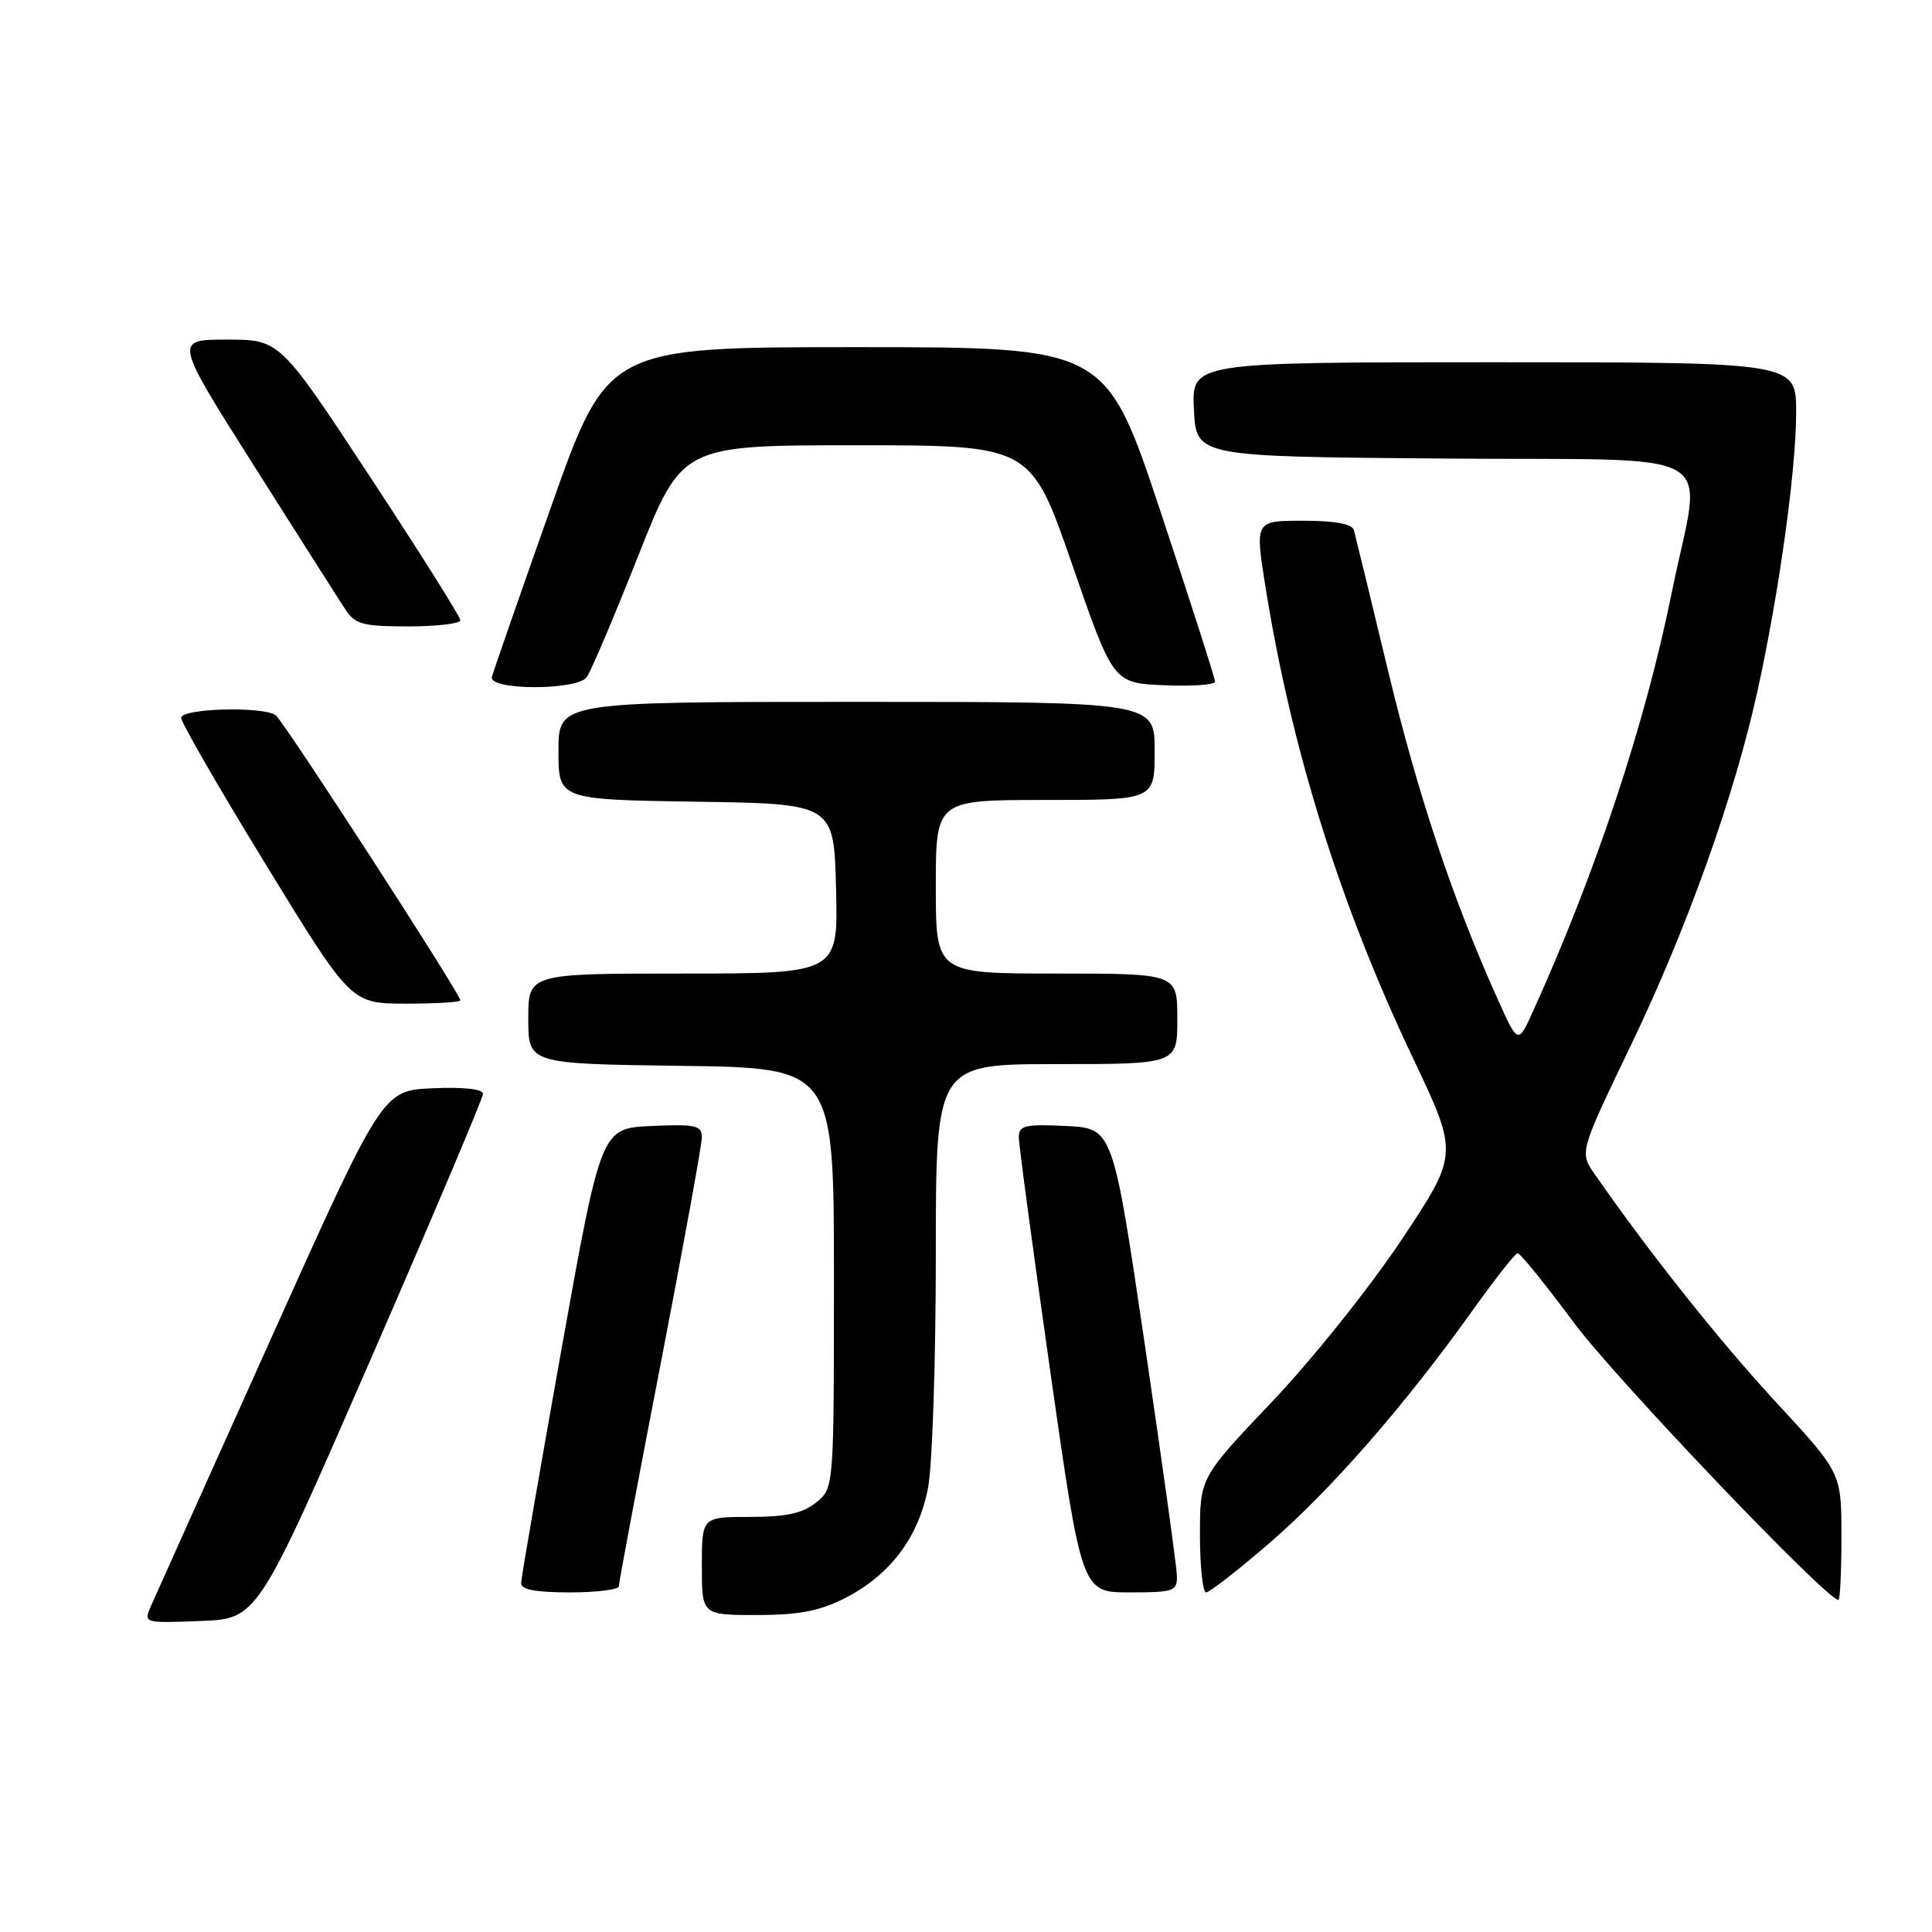 <?xml version="1.0" encoding="UTF-8" standalone="no"?>
<!DOCTYPE svg PUBLIC "-//W3C//DTD SVG 1.1//EN" "http://www.w3.org/Graphics/SVG/1.1/DTD/svg11.dtd" >
<svg xmlns="http://www.w3.org/2000/svg" xmlns:xlink="http://www.w3.org/1999/xlink" version="1.1" viewBox="0 0 256 256">
 <g >
 <path fill="currentColor"
d=" M 49.07 180.22 C 57.28 161.37 64.00 145.49 64.00 144.93 C 64.00 144.31 61.39 144.02 57.34 144.20 C 50.68 144.50 50.68 144.50 35.85 177.50 C 27.69 195.65 20.57 211.53 20.01 212.79 C 19.01 215.08 19.02 215.08 26.57 214.79 C 34.13 214.50 34.13 214.50 49.07 180.22 Z  M 111.98 211.75 C 117.96 208.70 121.74 203.67 122.98 197.10 C 123.54 194.15 124.00 180.31 124.00 166.36 C 124.00 141.00 124.00 141.00 140.00 141.00 C 156.00 141.00 156.00 141.00 156.00 135.00 C 156.00 129.00 156.00 129.00 140.00 129.00 C 124.00 129.00 124.00 129.00 124.00 117.50 C 124.00 106.00 124.00 106.00 138.50 106.00 C 153.00 106.00 153.00 106.00 153.00 99.50 C 153.00 93.00 153.00 93.00 113.50 93.00 C 74.00 93.00 74.00 93.00 74.00 99.48 C 74.00 105.95 74.00 105.95 92.25 106.23 C 110.50 106.50 110.50 106.50 110.78 117.75 C 111.07 129.00 111.07 129.00 90.53 129.00 C 70.00 129.00 70.00 129.00 70.00 134.98 C 70.00 140.96 70.00 140.96 90.25 141.23 C 110.50 141.50 110.50 141.50 110.50 169.34 C 110.50 197.18 110.50 197.18 108.14 199.09 C 106.37 200.52 104.19 201.00 99.39 201.00 C 93.00 201.00 93.00 201.00 93.00 207.50 C 93.00 214.00 93.00 214.00 100.29 214.00 C 105.87 214.00 108.60 213.47 111.98 211.75 Z  M 244.00 203.58 C 244.00 195.17 244.00 195.17 235.36 185.83 C 227.92 177.79 218.55 166.01 211.31 155.59 C 209.29 152.68 209.29 152.68 216.06 138.59 C 223.52 123.09 229.85 105.38 232.89 91.50 C 235.75 78.46 238.00 62.25 238.00 54.62 C 238.00 48.00 238.00 48.00 197.95 48.00 C 157.90 48.00 157.90 48.00 158.20 54.25 C 158.50 60.50 158.50 60.50 191.25 60.76 C 229.37 61.07 225.51 58.79 221.49 78.64 C 218.00 95.89 211.46 115.61 203.16 133.94 C 201.15 138.39 201.15 138.39 198.47 132.44 C 192.51 119.20 187.91 105.42 183.93 88.90 C 181.63 79.33 179.59 70.94 179.40 70.25 C 179.18 69.42 176.94 69.00 172.67 69.00 C 166.28 69.00 166.28 69.00 167.68 77.75 C 171.10 99.21 177.60 119.98 187.23 140.21 C 193.27 152.93 193.27 152.93 185.70 164.30 C 181.53 170.56 173.82 180.20 168.56 185.73 C 159.00 195.79 159.00 195.79 159.00 203.39 C 159.00 207.58 159.37 211.00 159.82 211.00 C 160.27 211.00 164.07 208.04 168.26 204.42 C 176.36 197.42 186.17 186.18 195.07 173.71 C 198.06 169.53 200.76 166.08 201.09 166.05 C 201.41 166.02 204.76 170.16 208.54 175.25 C 214.05 182.68 242.03 212.00 243.60 212.00 C 243.82 212.00 244.00 208.21 244.00 203.58 Z  M 82.00 210.18 C 82.00 209.73 84.47 196.56 87.50 180.93 C 90.52 165.29 93.00 151.69 93.00 150.70 C 93.00 149.13 92.19 148.94 86.32 149.20 C 79.64 149.50 79.64 149.50 74.36 179.00 C 71.47 195.22 69.07 209.06 69.05 209.75 C 69.01 210.63 70.94 211.00 75.50 211.00 C 79.08 211.00 82.00 210.63 82.00 210.18 Z  M 155.94 208.75 C 155.91 207.51 153.98 193.68 151.67 178.00 C 147.46 149.50 147.46 149.50 141.23 149.20 C 135.79 148.94 135.00 149.13 135.00 150.70 C 135.00 151.69 136.88 165.66 139.17 181.75 C 143.34 211.00 143.34 211.00 149.67 211.00 C 155.59 211.00 156.00 210.85 155.94 208.75 Z  M 61.00 132.55 C 61.00 131.69 37.56 95.50 36.53 94.77 C 34.84 93.56 24.00 93.86 24.00 95.12 C 24.00 95.73 29.06 104.50 35.25 114.60 C 46.50 132.97 46.50 132.97 53.75 132.99 C 57.74 132.99 61.00 132.80 61.00 132.55 Z  M 77.73 89.75 C 78.26 89.06 81.32 81.86 84.53 73.75 C 90.36 59.00 90.36 59.00 113.48 59.00 C 136.60 59.00 136.60 59.00 142.05 74.75 C 147.50 90.50 147.50 90.50 154.25 90.80 C 157.96 90.96 161.00 90.74 161.00 90.32 C 161.00 89.90 157.75 79.75 153.77 67.77 C 146.53 46.00 146.53 46.00 113.52 46.00 C 80.50 46.00 80.50 46.00 73.00 67.21 C 68.88 78.87 65.35 89.00 65.18 89.71 C 64.74 91.47 76.36 91.51 77.73 89.75 Z  M 61.00 82.19 C 61.00 81.74 55.62 73.19 49.04 63.19 C 37.08 45.00 37.08 45.00 30.07 45.00 C 23.07 45.00 23.07 45.00 33.66 61.73 C 39.49 70.94 44.93 79.49 45.75 80.73 C 47.05 82.73 48.06 83.00 54.12 83.00 C 57.90 83.00 61.00 82.63 61.00 82.19 Z "/>
</g>
</svg>